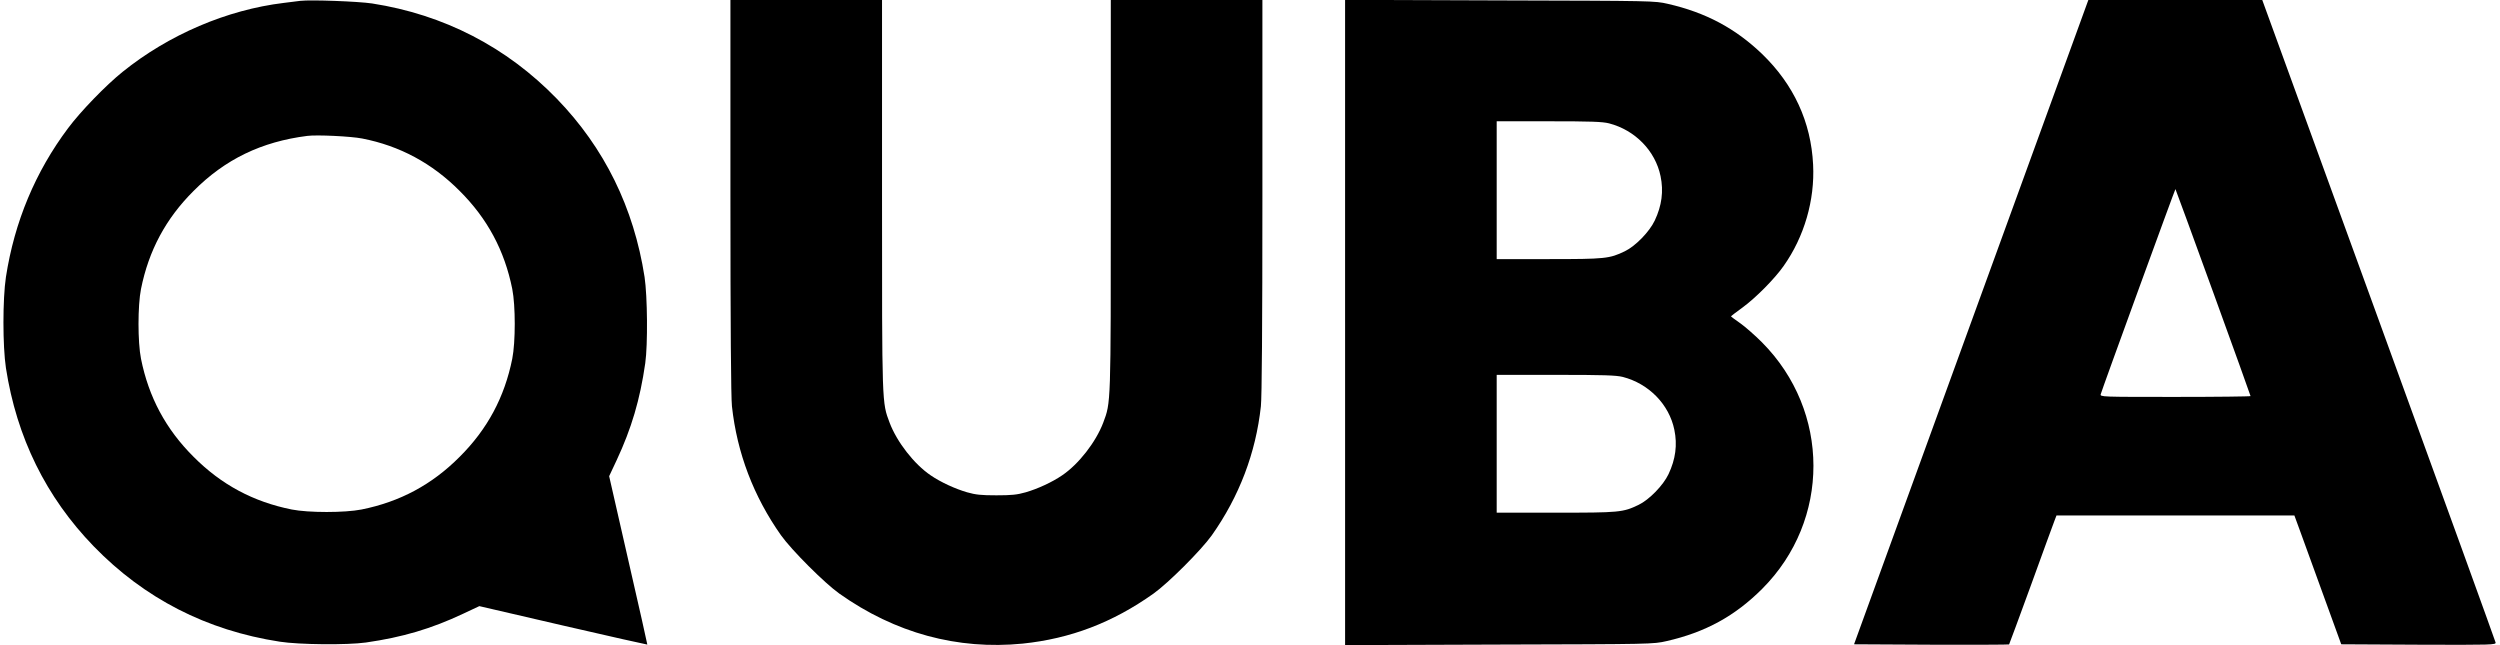 <?xml version="1.0" standalone="no"?>
<!DOCTYPE svg PUBLIC "-//W3C//DTD SVG 20010904//EN"
 "http://www.w3.org/TR/2001/REC-SVG-20010904/DTD/svg10.dtd">
<svg version="1.0" xmlns="http://www.w3.org/2000/svg"
 width="1814pt" height="468pt" viewBox="0 0 1814 468"
 preserveAspectRatio="xMidYMid meet">
<g transform="translate(0,468) scale(0.1,-0.1)"
fill="#000000" stroke="none">
<path d="M2180 4674 c-19 -2 -73 -9 -120 -15 -414 -50 -836 -231 -1170 -500
-122 -98 -305 -287 -396 -409 -237 -316 -389 -679 -451 -1080 -24 -160 -24
-500 0 -660 78 -504 291 -937 637 -1294 367 -378 818 -610 1350 -692 141 -22
489 -25 625 -6 265 38 475 100 706 209 l117 55 608 -141 c334 -77 609 -139
611 -138 1 1 -61 277 -138 612 l-139 610 54 115 c108 231 170 440 208 705 19
135 16 484 -5 625 -78 503 -291 937 -637 1294 -364 375 -819 610 -1340 691
-100 15 -445 28 -520 19z m448 -999 c272 -53 507 -179 707 -380 202 -201 326
-433 382 -712 24 -121 24 -385 0 -506 -56 -279 -180 -511 -382 -712 -201 -202
-433 -326 -712 -382 -121 -24 -385 -24 -506 0 -279 56 -511 180 -712 382 -202
201 -326 433 -382 712 -24 121 -24 385 0 506 56 279 180 511 382 712 228 229
492 357 825 399 70 9 317 -3 398 -19z"/>
<path d="M5300 3255 c0 -936 4 -1459 11 -1523 37 -339 157 -654 356 -936 76
-107 316 -347 423 -423 405 -287 858 -410 1331 -363 346 36 652 152 949 363
107 76 347 316 423 423 199 282 319 597 356 936 7 64 11 587 11 1523 l0 1425
-550 0 -550 0 0 -1414 c0 -1536 1 -1503 -55 -1653 -53 -140 -178 -301 -298
-382 -73 -50 -178 -98 -264 -123 -63 -18 -103 -22 -213 -22 -110 0 -150 4
-213 22 -86 25 -191 73 -264 123 -120 81 -245 242 -298 382 -56 150 -55 117
-55 1653 l0 1414 -550 0 -550 0 0 -1425z"/>
<path d="M9760 2340 l0 -2341 1118 4 c1112 3 1117 3 1214 25 282 64 497 182
695 380 496 497 495 1288 -2 1788 -49 49 -120 112 -157 138 -38 26 -68 49 -68
51 0 1 37 30 83 63 96 70 234 209 299 302 150 212 227 478 214 735 -15 310
-141 582 -370 803 -195 187 -409 301 -684 364 -96 22 -103 22 -1219 25 l-1123
4 0 -2341z m1915 1445 c189 -49 336 -199 374 -383 23 -110 9 -214 -42 -322
-38 -81 -140 -186 -217 -223 -112 -54 -142 -57 -552 -57 l-378 0 0 500 0 500
378 0 c307 0 389 -3 437 -15z m100 -1840 c189 -49 336 -199 374 -383 23 -110
9 -214 -42 -322 -38 -81 -140 -186 -217 -223 -114 -55 -138 -57 -602 -57
l-428 0 0 500 0 500 428 0 c351 0 438 -3 487 -15z"/>
<path d="M14303 2343 l-850 -2338 560 -3 c308 -1 562 0 565 2 2 3 73 195 158
428 84 233 161 442 170 466 l16 42 863 0 863 0 41 -112 c23 -62 99 -273 170
-468 l129 -355 562 -3 c537 -2 561 -1 558 16 -2 10 -383 1063 -848 2340 l-845
2322 -631 0 -631 0 -850 -2337z m1756 216 c149 -411 271 -749 271 -753 0 -3
-246 -6 -546 -6 -541 0 -546 0 -541 20 9 34 540 1491 542 1488 2 -2 125 -339
274 -749z"/>
</g>
</svg>
